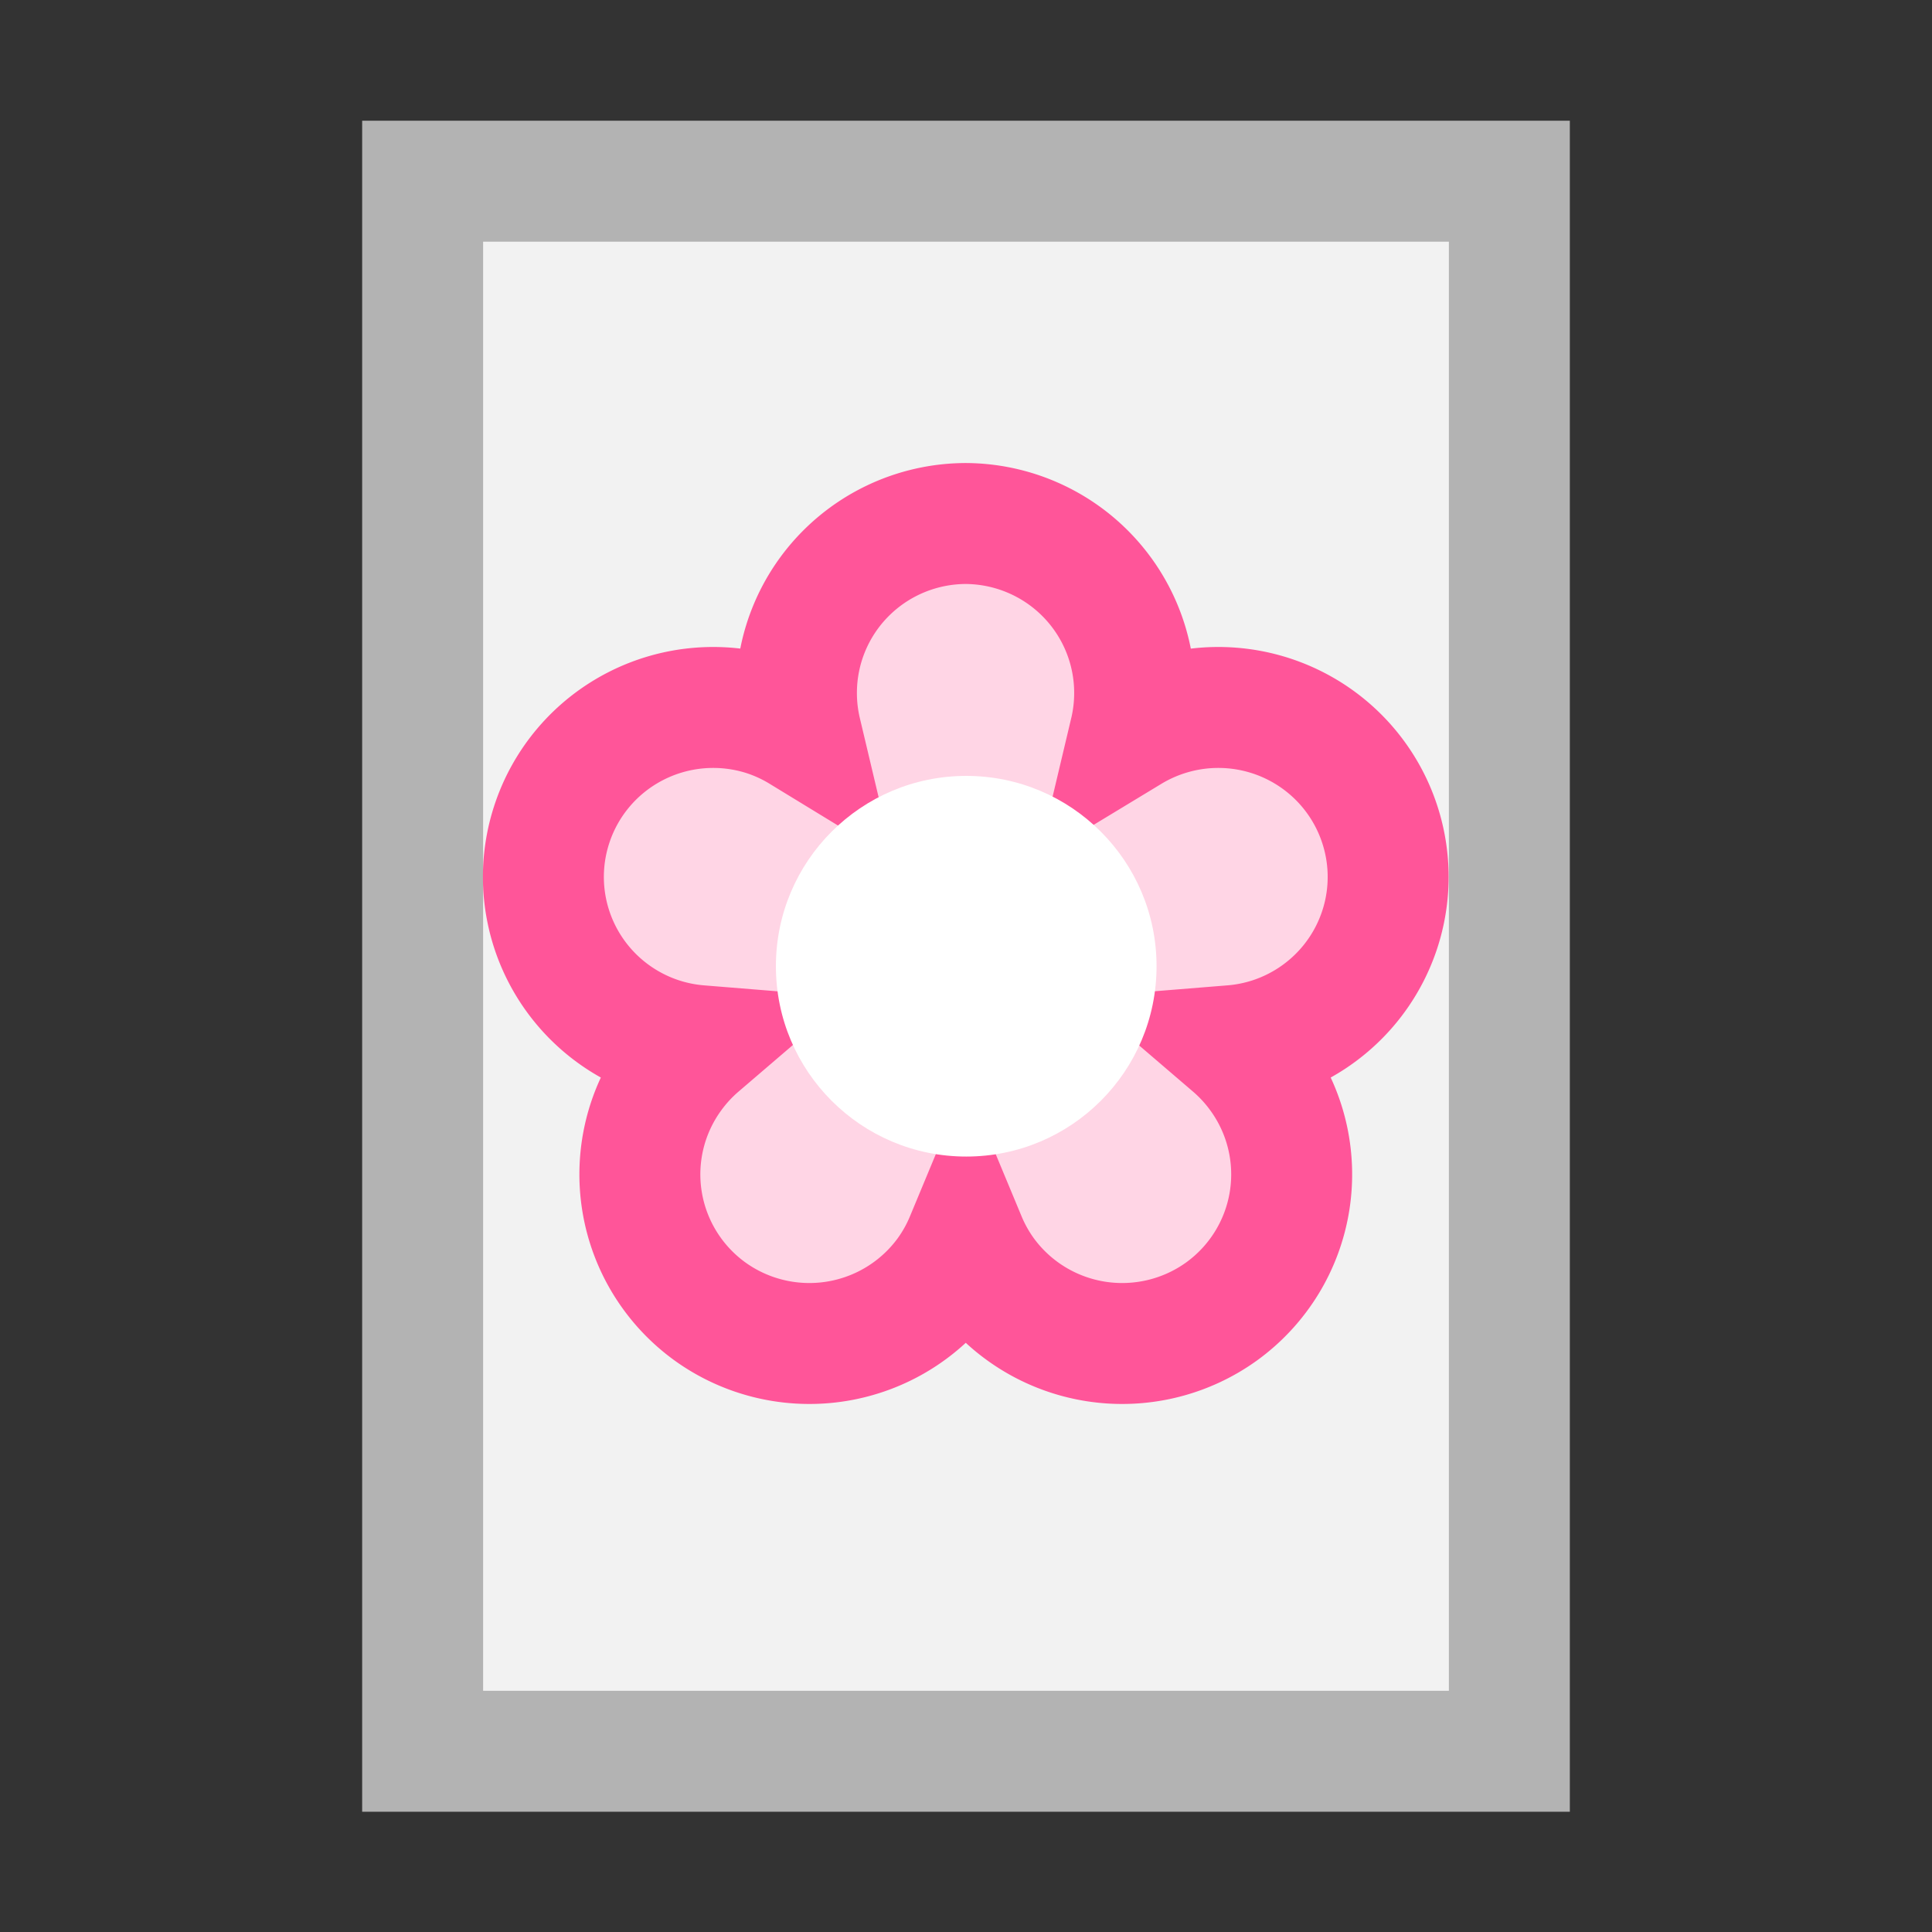 <?xml version="1.0" encoding="UTF-8" standalone="no"?>
<!-- Created with Inkscape (http://www.inkscape.org/) -->

<svg
   width="16"
   height="16"
   viewBox="0 0 4.233 4.233"
   version="1.1"
   id="svg5"
   inkscape:version="1.2-dev (581924a2, 2021-09-04)"
   sodipodi:docname="1F000_v2.svg"
   inkscape:export-filename="D:\Projects\Unicodia\Bitmaps\Scripts\1F000.png"
   inkscape:export-xdpi="96"
   inkscape:export-ydpi="96"
   xmlns:inkscape="http://www.inkscape.org/namespaces/inkscape"
   xmlns:sodipodi="http://sodipodi.sourceforge.net/DTD/sodipodi-0.dtd"
   xmlns="http://www.w3.org/2000/svg"
   xmlns:svg="http://www.w3.org/2000/svg">
  <rect x="0" y="0" width="4.233" height="4.233" fill="#333333" stroke="none"/>
  <sodipodi:namedview
     id="namedview7"
     pagecolor="#ffffff"
     bordercolor="#666666"
     borderopacity="1.0"
     inkscape:pageshadow="2"
     inkscape:pageopacity="1"
     inkscape:pagecheckerboard="0"
     inkscape:document-units="px"
     showgrid="true"
     units="px"
     inkscape:snap-nodes="false"
     inkscape:zoom="47.125"
     inkscape:cx="8"
     inkscape:cy="8"
     inkscape:window-width="1680"
     inkscape:window-height="998"
     inkscape:window-x="-8"
     inkscape:window-y="-8"
     inkscape:window-maximized="1"
     inkscape:current-layer="layer1"
     inkscape:snap-bbox="true"
     inkscape:bbox-nodes="true"
     inkscape:snap-global="false"
     showguides="true"
     inkscape:guide-bbox="true"
     inkscape:snap-center="true"
     inkscape:snap-object-midpoints="true">
    <inkscape:grid
       type="xygrid"
       id="grid824" />
    <sodipodi:guide
       position="2.646,2.117"
       orientation="0,-1"
       id="guide1351" />
    <sodipodi:guide
       position="2.117,2.117"
       orientation="1,0"
       id="guide1353" />
  </sodipodi:namedview>
  <defs
     id="defs2" />
  <g
     inkscape:label="Layer 1"
     inkscape:groupmode="layer"
     id="layer1">
    <rect
       style="fill:#f2f2f2;stroke:#b3b3b3;stroke-width:0.265;stroke-linecap:round;stop-color:#000000"
       id="rect887"
       width="2.381"
       height="3.44"
       x="0.926"
       y="0.397" />
    <path
       style="fill:#ffd5e5;stroke:#ff5599;stroke-width:0.265;stroke-linecap:round;stop-color:#000000"
       d="M 2.117,1.147 A 0.372,0.371 0 0 0 1.745,1.518 0.372,0.371 0 0 0 1.755,1.604 0.372,0.371 0 0 0 1.677,1.568 0.372,0.371 0 0 0 1.209,1.806 a 0.372,0.371 0 0 0 0.238,0.468 0.372,0.371 0 0 0 0.085,0.017 0.372,0.371 0 0 0 -0.059,0.064 0.372,0.371 0 0 0 0.082,0.518 0.372,0.371 0 0 0 0.519,-0.082 0.372,0.371 0 0 0 0.042,-0.075 0.372,0.371 0 0 0 0.042,0.075 0.372,0.371 0 0 0 0.519,0.082 0.372,0.371 0 0 0 0.082,-0.518 0.372,0.371 0 0 0 -0.059,-0.064 0.372,0.371 0 0 0 0.085,-0.017 0.372,0.371 0 0 0 0.238,-0.468 0.372,0.371 0 0 0 -0.468,-0.238 0.372,0.371 0 0 0 -0.079,0.036 0.372,0.371 0 0 0 0.01,-0.086 0.372,0.371 0 0 0 -0.371,-0.371 z"
       id="path1615" />
    <circle
       style="fill:#ffffff;stroke:none;stroke-width:0.265;stroke-linecap:round;stop-color:#000000"
       id="path3370"
       cx="2.117"
       cy="2.117"
       r="0.417" />
  </g>
</svg>
